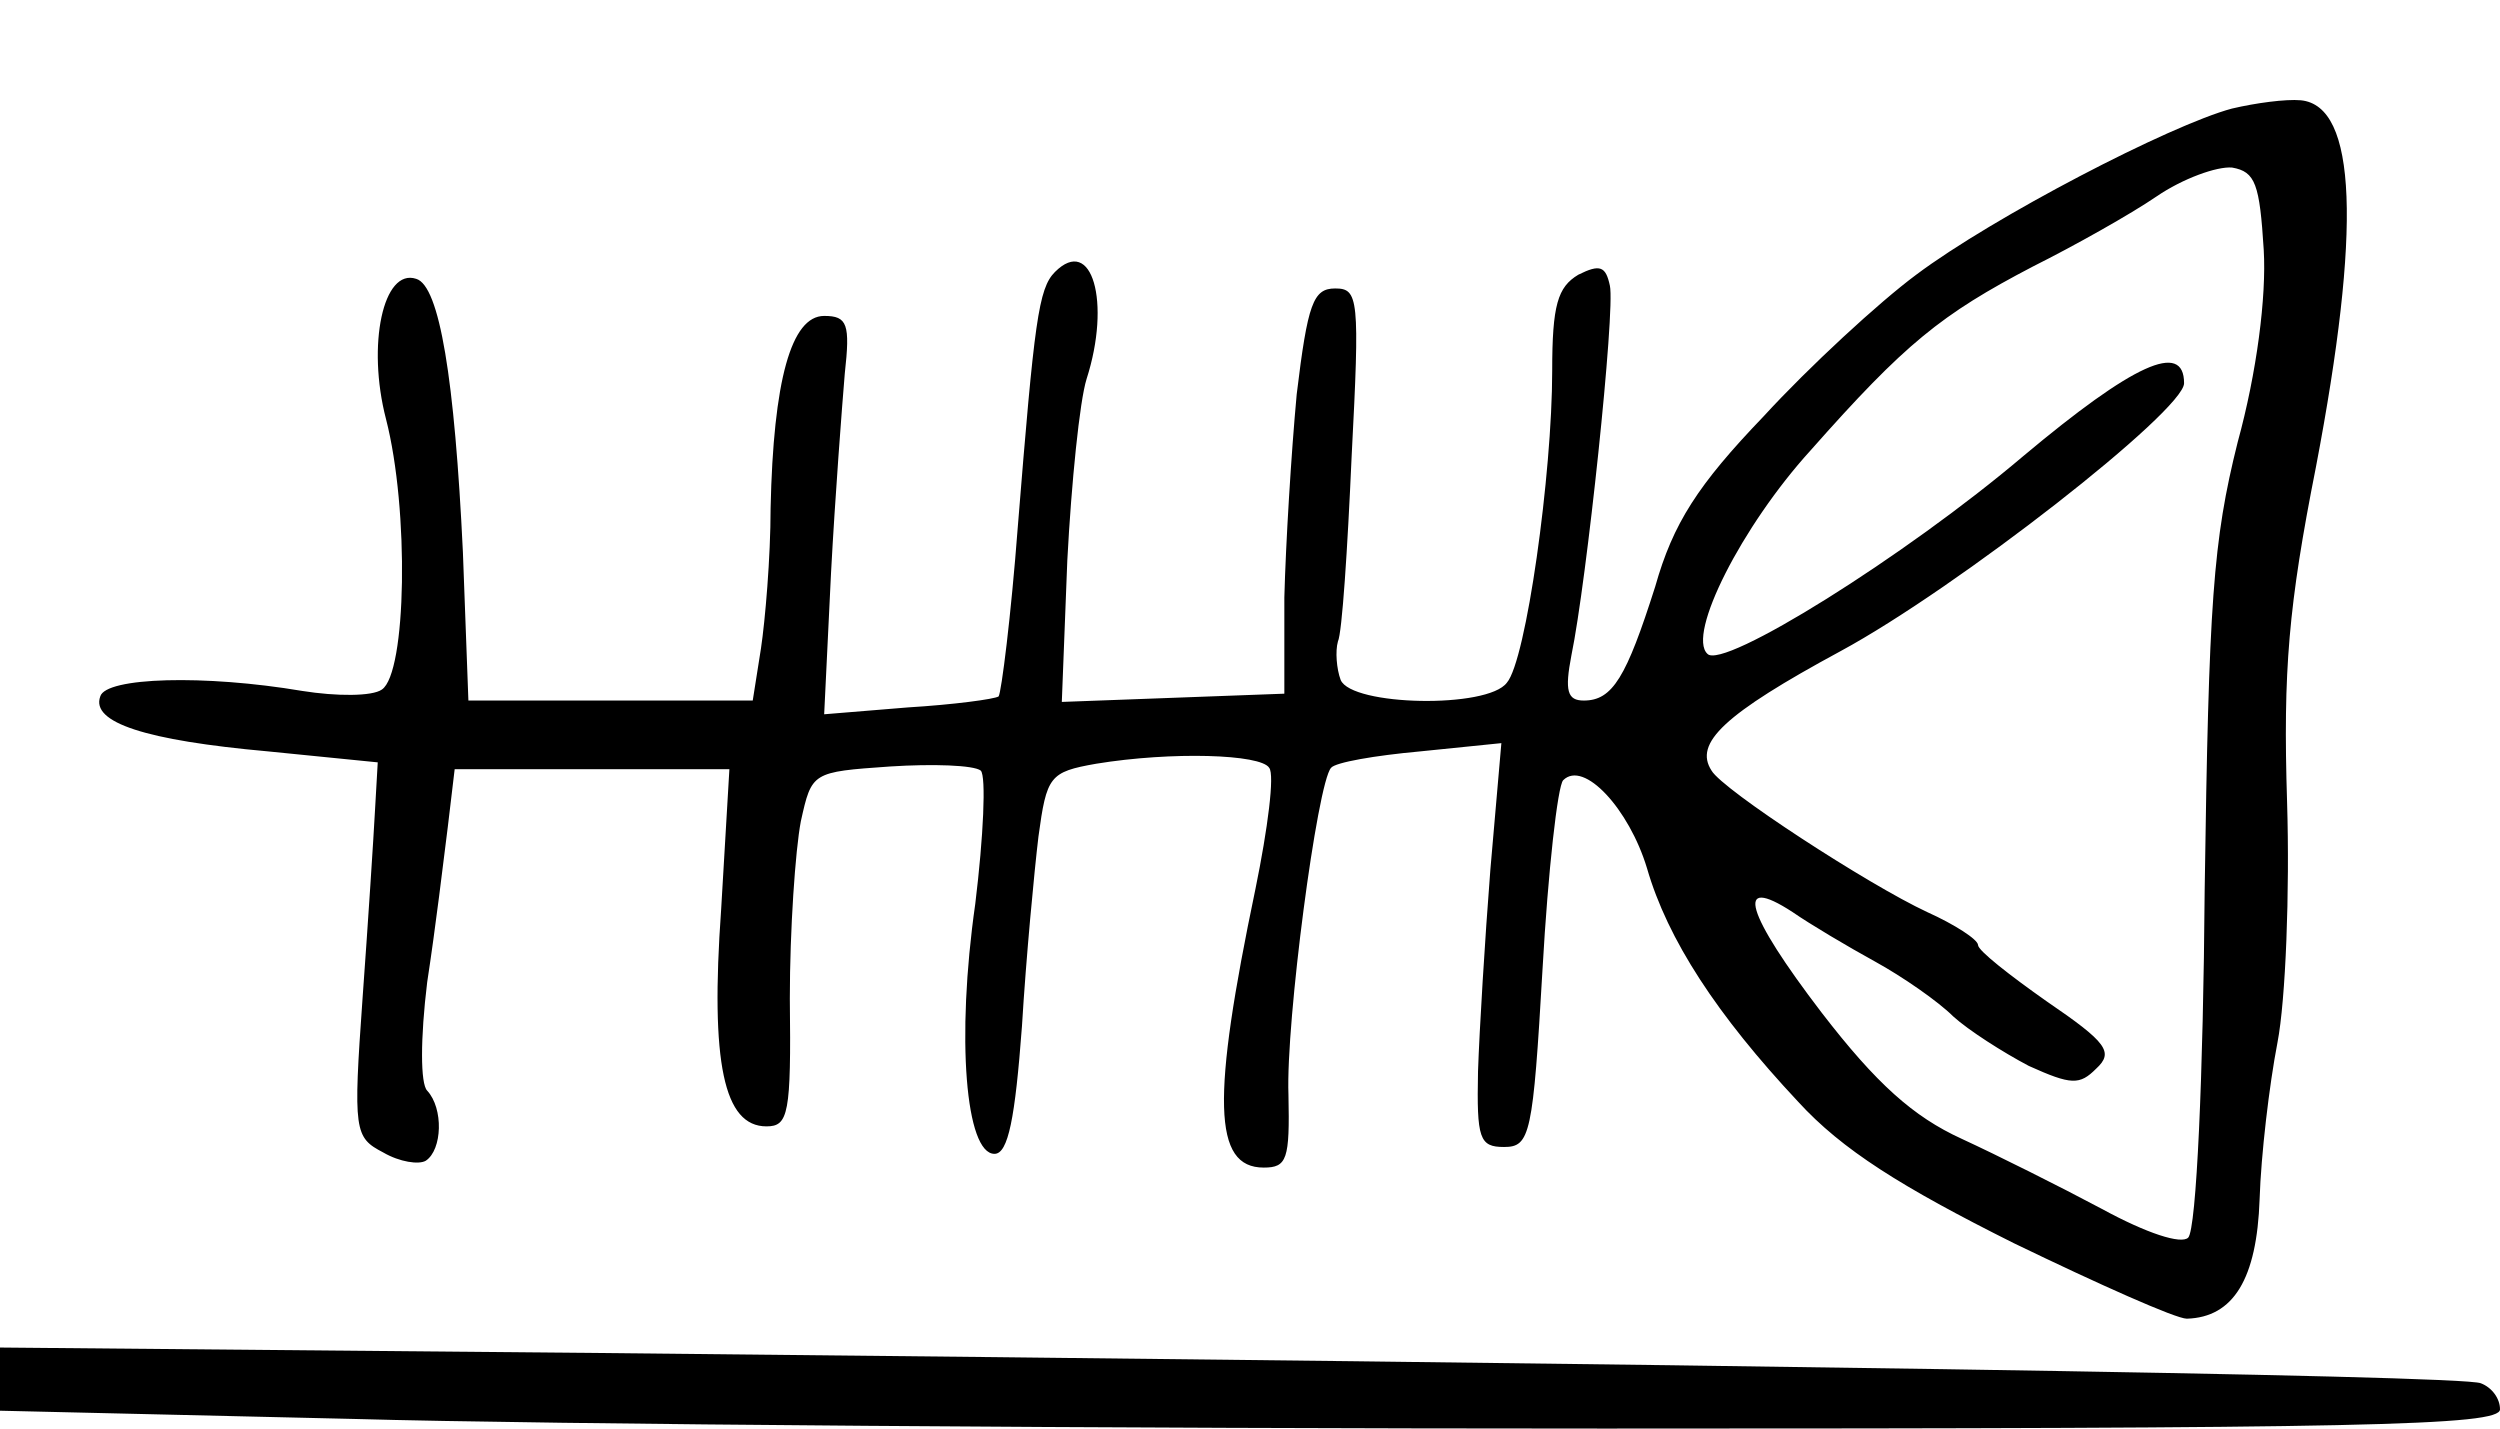 <?xml version="1.0" standalone="no"?>
<!DOCTYPE svg PUBLIC "-//W3C//DTD SVG 20010904//EN"
 "http://www.w3.org/TR/2001/REC-SVG-20010904/DTD/svg10.dtd">
<svg version="1.0" xmlns="http://www.w3.org/2000/svg"
 width="182pt" height="104pt" viewBox="0 0 182 104"
 preserveAspectRatio="xMidYMid meet">
<g transform="translate(0,104) scale(0.1,-0.1)"
fill="#000000" stroke="none">
<path d="M1625 961 c-45 -12 -174 -79 -230 -121 -27 -20 -78 -67 -111 -103
-48 -50 -66 -78 -79 -124 -21 -66 -31 -83 -52 -83 -12 0 -14 7 -9 33 11 53 32
251 28 269 -3 14 -7 16 -23 8 -15 -9 -19 -22 -19 -70 0 -75 -19 -211 -33 -227
-14 -19 -113 -17 -121 2 -3 8 -4 21 -2 28 3 6 7 67 10 135 6 115 5 122 -12
122 -16 0 -20 -11 -28 -77 -4 -43 -8 -109 -9 -148 l0 -70 -81 -3 -81 -3 4 103
c3 57 9 116 14 132 18 56 4 105 -23 78 -12 -12 -15 -36 -27 -185 -5 -66 -12
-121 -14 -124 -3 -2 -33 -6 -66 -8 l-61 -5 5 103 c3 56 8 121 10 145 4 36 2
42 -15 42 -24 0 -37 -47 -39 -140 0 -36 -4 -82 -7 -102 l-6 -38 -103 0 -104 0
-4 108 c-6 126 -17 194 -34 199 -24 8 -36 -48 -22 -102 17 -66 15 -185 -3
-197 -7 -5 -33 -5 -58 -1 -71 12 -143 10 -147 -4 -7 -19 33 -32 122 -40 l80
-8 -2 -35 c-1 -19 -5 -81 -9 -136 -7 -98 -6 -102 15 -113 12 -7 26 -9 31 -6
12 8 13 38 1 51 -5 5 -5 38 0 79 6 39 12 89 15 113 l5 42 100 0 100 0 -6 -102
c-8 -112 2 -158 33 -158 16 0 18 9 17 93 0 50 4 108 8 129 8 36 8 36 65 40 31
2 61 1 66 -3 4 -4 2 -48 -4 -97 -14 -98 -7 -182 14 -182 10 0 15 26 20 93 3
50 9 113 12 138 6 44 8 47 42 53 55 9 120 7 126 -3 4 -5 -1 -44 -10 -88 -32
-153 -31 -203 6 -203 17 0 19 6 18 53 -2 53 21 227 31 238 3 4 32 9 65 12 l59
6 -8 -92 c-4 -51 -8 -117 -9 -147 -1 -49 1 -55 19 -55 19 0 21 9 28 130 4 71
11 133 15 137 15 15 48 -21 61 -64 15 -52 51 -107 110 -170 32 -35 75 -62 157
-103 62 -30 118 -55 126 -55 34 1 51 29 53 87 1 32 7 83 13 114 6 31 9 110 7
175 -3 96 1 143 21 244 33 173 30 263 -11 267 -11 1 -33 -2 -50 -6z m23 -103
c2 -34 -5 -89 -19 -140 -18 -72 -21 -116 -24 -326 -1 -134 -6 -247 -12 -253
-5 -5 -30 3 -63 21 -30 16 -76 39 -102 51 -35 16 -62 40 -102 92 -55 72 -64
101 -21 73 13 -9 40 -25 60 -36 20 -11 46 -29 57 -40 11 -10 36 -26 55 -36 31
-14 37 -14 49 -2 13 12 8 19 -36 49 -27 19 -50 37 -50 41 0 4 -17 15 -37 24
-43 20 -149 89 -157 103 -13 20 9 41 94 87 85 46 250 175 250 195 0 31 -37 14
-117 -53 -86 -73 -219 -156 -230 -144 -15 14 25 93 75 148 69 78 95 99 162
134 30 15 71 38 90 51 19 13 44 22 55 21 17 -3 20 -12 23 -60z"/>
<path d="M0 36 l0 -23 258 -6 c141 -4 551 -7 910 -7 553 0 652 2 652 14 0 8
-6 16 -14 19 -14 6 -574 14 -1368 22 l-438 4 0 -23z"/>
</g>
</svg>

